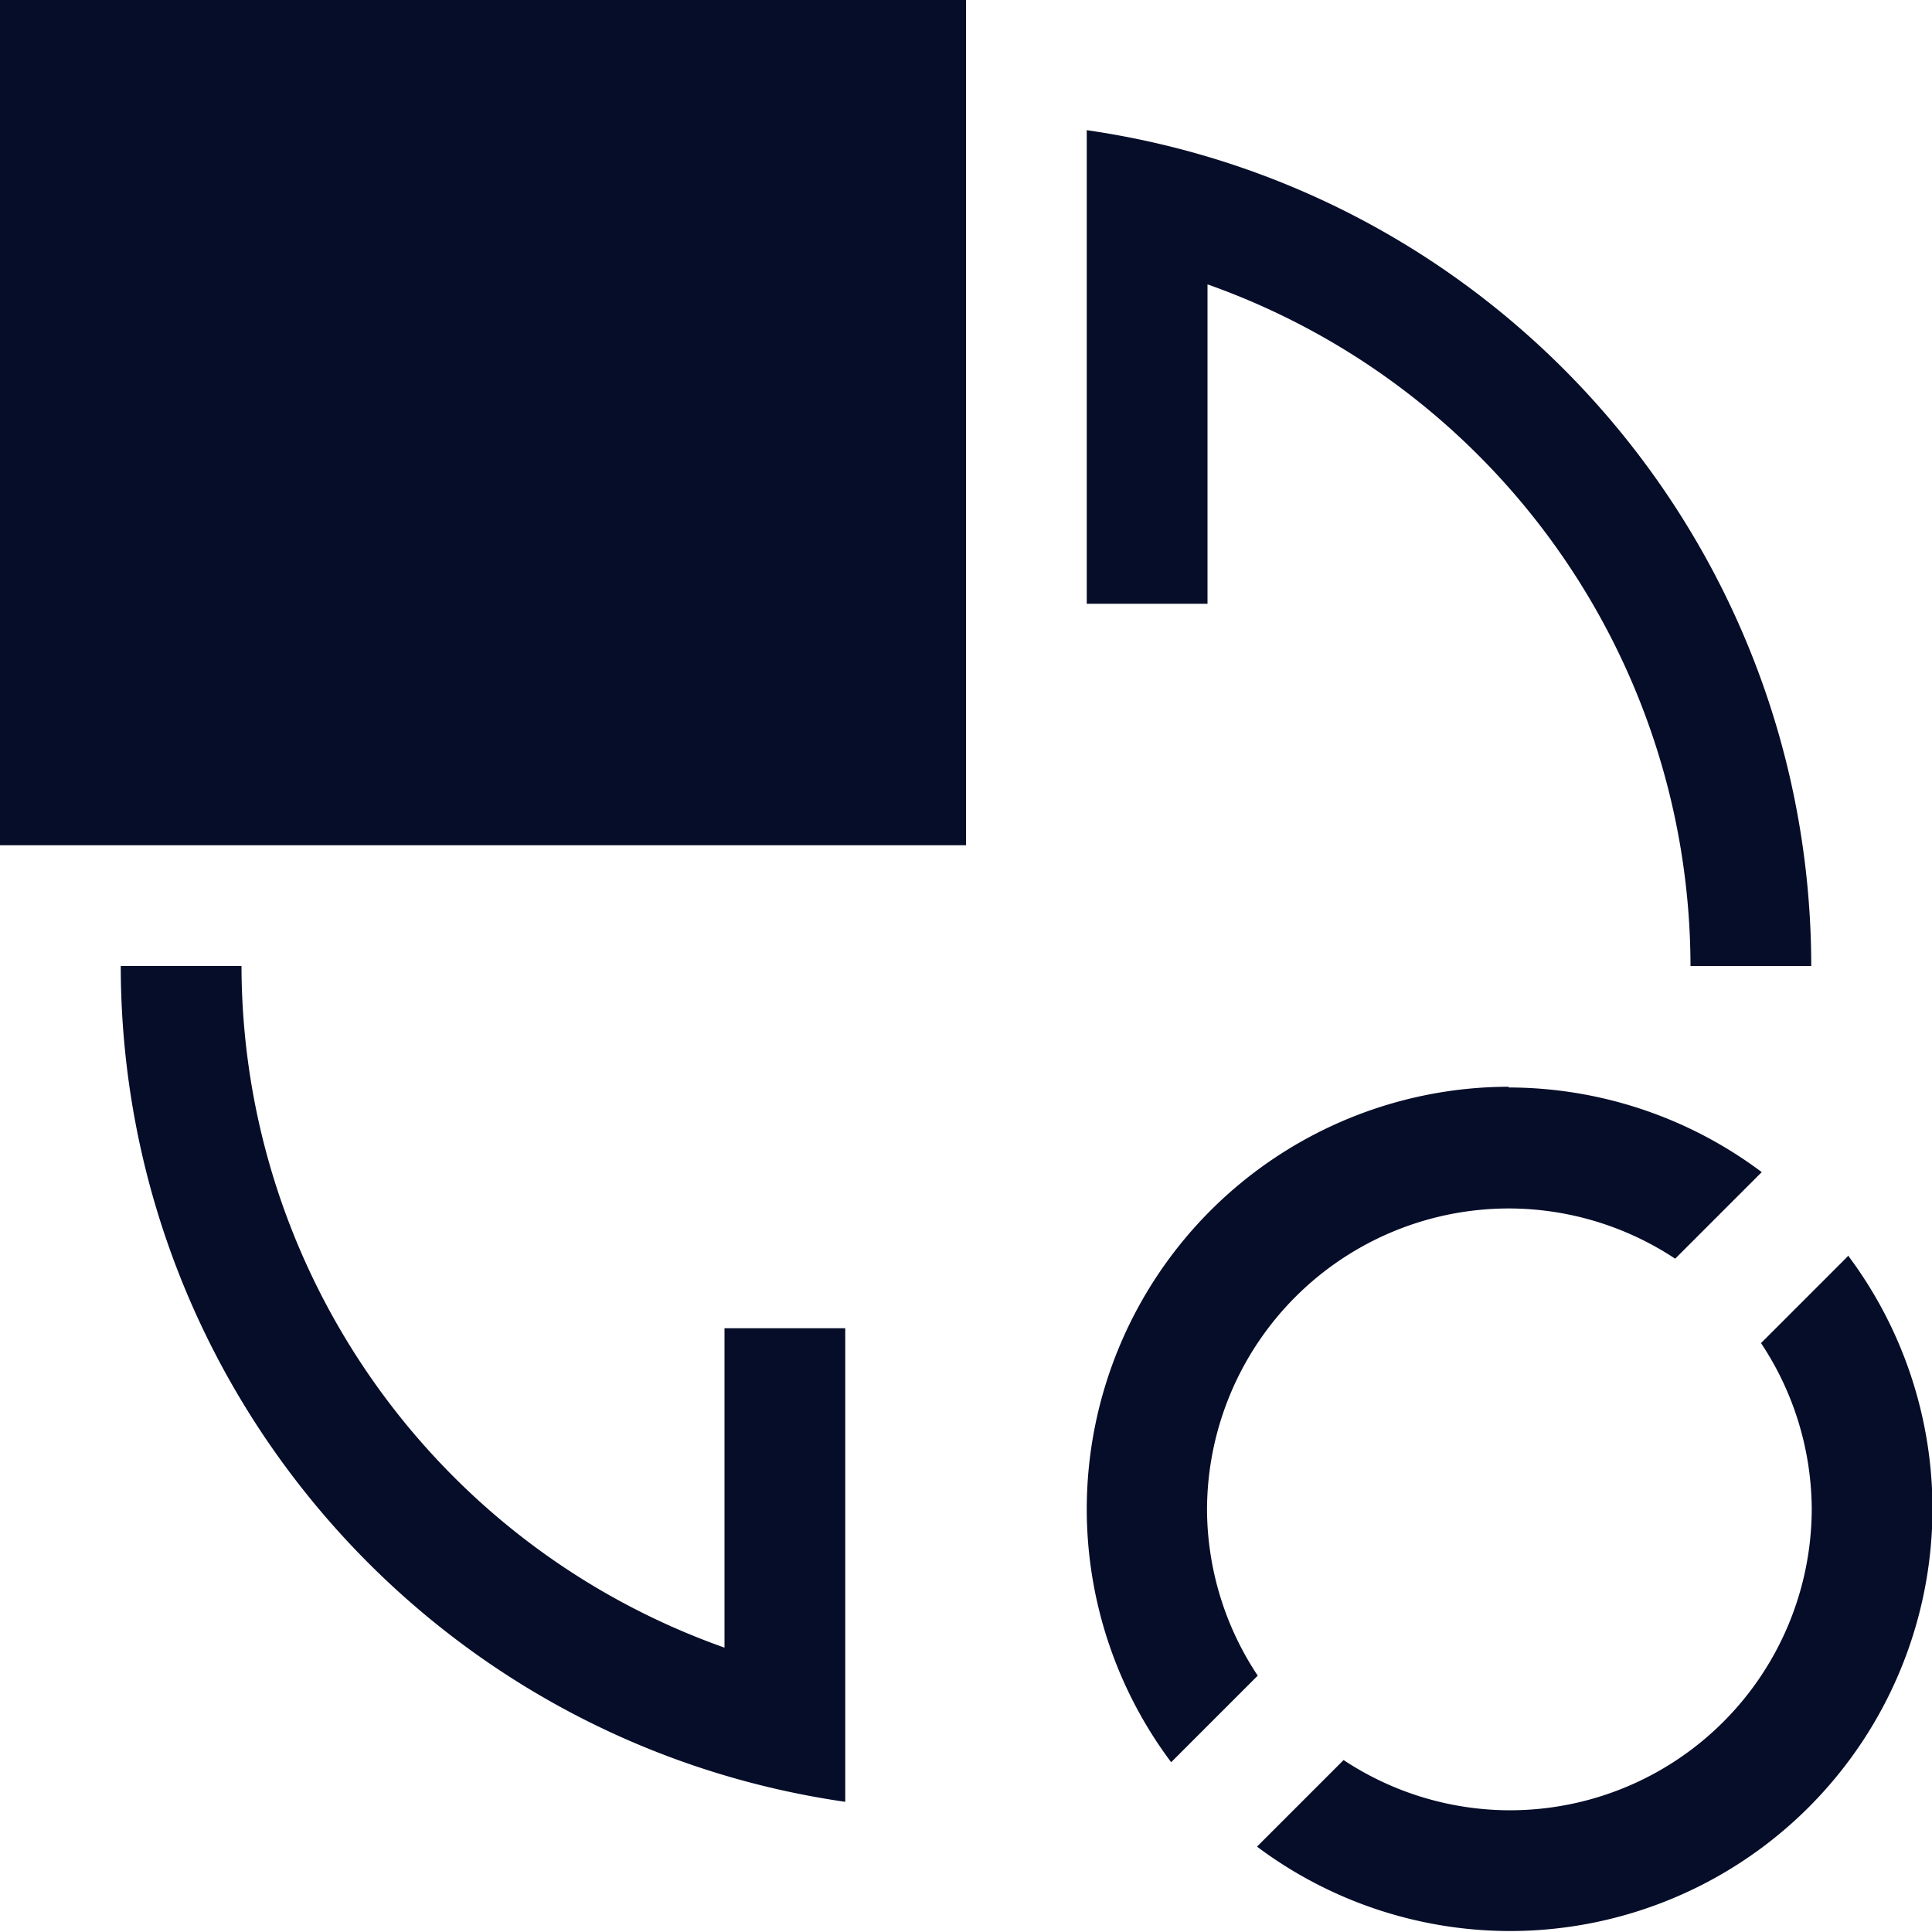 <svg xmlns="http://www.w3.org/2000/svg" width="16" height="16" viewBox="0 0 16 16">
 <defs>
  <style id="current-color-scheme" type="text/css">
   .ColorScheme-Text { color:#060d29; } .ColorScheme-Highlight { color:#4285f4; }
  </style>
 </defs>
 <path style="fill:currentColor" class="ColorScheme-Text" d="M 0 0 L 0 7 L 8 7 L 8 0 L 0 0 z M 9 1.078 L 9 5 L 10 5 L 10 2.355 C 12.393 3.202 13.995 5.462 14 8 L 15 8 C 14.997 4.523 12.442 1.575 9 1.078 z M 1 8 C 1.003 11.477 3.558 14.425 7 14.922 L 7 11 L 6 11 L 6 13.645 C 3.607 12.798 2.005 10.538 2 8 L 1 8 z M 12.5 9 A 3.5 3.5 0 0 0 9 12.5 A 3.5 3.5 0 0 0 9.699 14.594 L 10.416 13.877 A 2.5 2.5 0 0 1 9.996 12.508 A 2.5 2.5 0 0 1 12.496 10.008 A 2.5 2.5 0 0 1 13.873 10.424 L 14.59 9.707 A 3.5 3.5 0 0 0 12.49 9.006 L 12.5 9 z M 15.305 10.398 L 15.301 10.406 L 14.584 11.123 A 2.5 2.5 0 0 1 15.004 12.492 A 2.5 2.5 0 0 1 12.504 14.992 A 2.5 2.5 0 0 1 11.127 14.576 L 10.41 15.293 A 3.5 3.5 0 0 0 12.504 15.992 A 3.5 3.5 0 0 0 16.004 12.492 A 3.5 3.5 0 0 0 15.305 10.398 z"/>
</svg>
